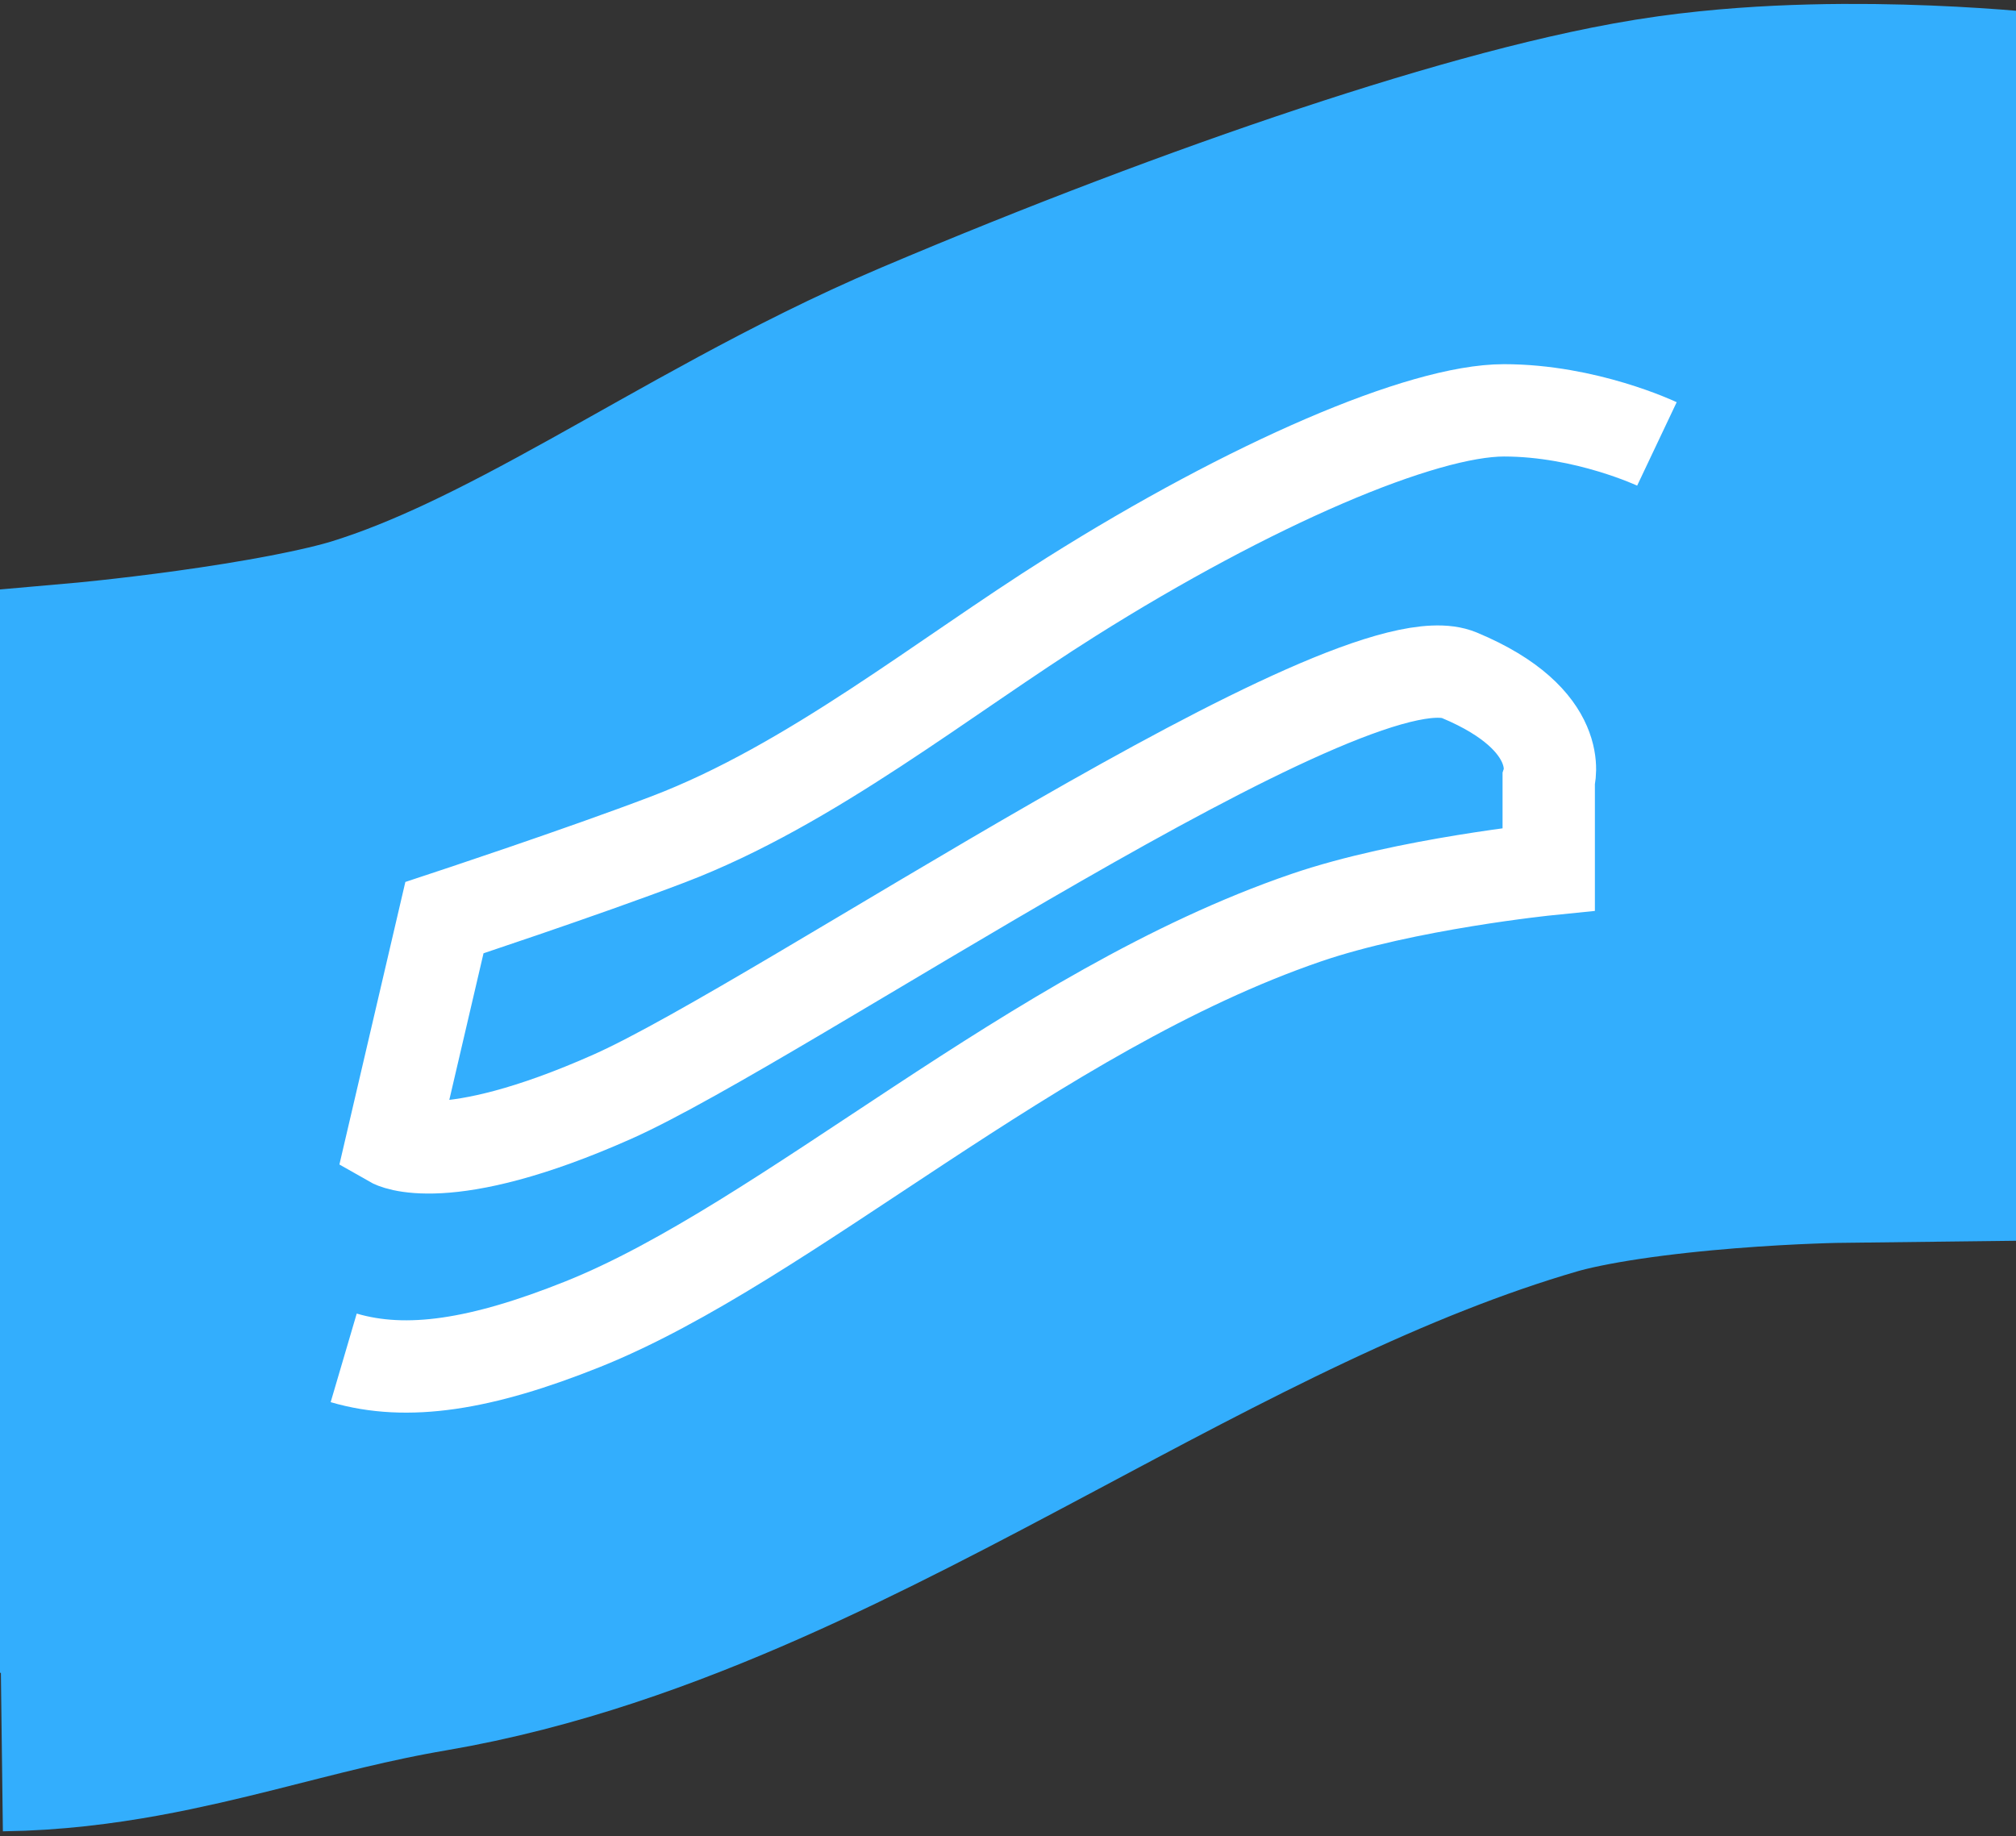 <svg width="393" height="358" viewBox="0 0 393 358" fill="none" xmlns="http://www.w3.org/2000/svg">
<rect x="0" y="0" width="393" height="358" fill="#333333" stroke="none"/>
<g clip-path="url(#clip0_263_4)">
<path d="M391 93.304C391 93.304 360.825 89.834 335.815 93.304C310.804 96.774 260.041 113.584 207.32 135.947C169.588 151.952 134.082 179.337 91.5 192.5C65.728 200.466 22.141 204.322 22.141 204.322L10.279 235.746C10.279 235.746 26.735 237.433 76.542 220.597C126.348 203.76 293.185 128.459 326.97 129.768C360.754 131.078 356.145 139.617 356.145 139.617L357.767 151.303C357.767 151.303 311.7 151.847 282 160.5C200.7 184.188 133.5 241 71.569 251.561C40.489 256.861 19.083 265.792 -0.581 266.039" stroke="#33AEFD" stroke-width="182"/>
<path d="M323 86.546C323 86.546 309.182 80 293.182 80C277.182 80 243.856 94.312 208.818 116.363C183.742 132.145 158.146 153.005 130.273 163.636C113.403 170.07 86.636 178.909 86.636 178.909L76.454 222.545C76.454 222.545 86.636 228.364 119.364 213.818C152.091 199.273 263.364 122.848 284.455 131.636C305.545 140.424 301.909 152 301.909 152V169.455C301.909 169.455 274.031 172.267 254.636 178.909C201.545 197.091 153.546 242.182 113.546 258.182C93.854 266.058 79.364 268.364 67 264.727" stroke="white" stroke-width="18"/>
</g>
<defs>
<clipPath id="clip0_263_4">
<rect width="393" height="358" fill="white"/>
</clipPath>
</defs>
</svg>
